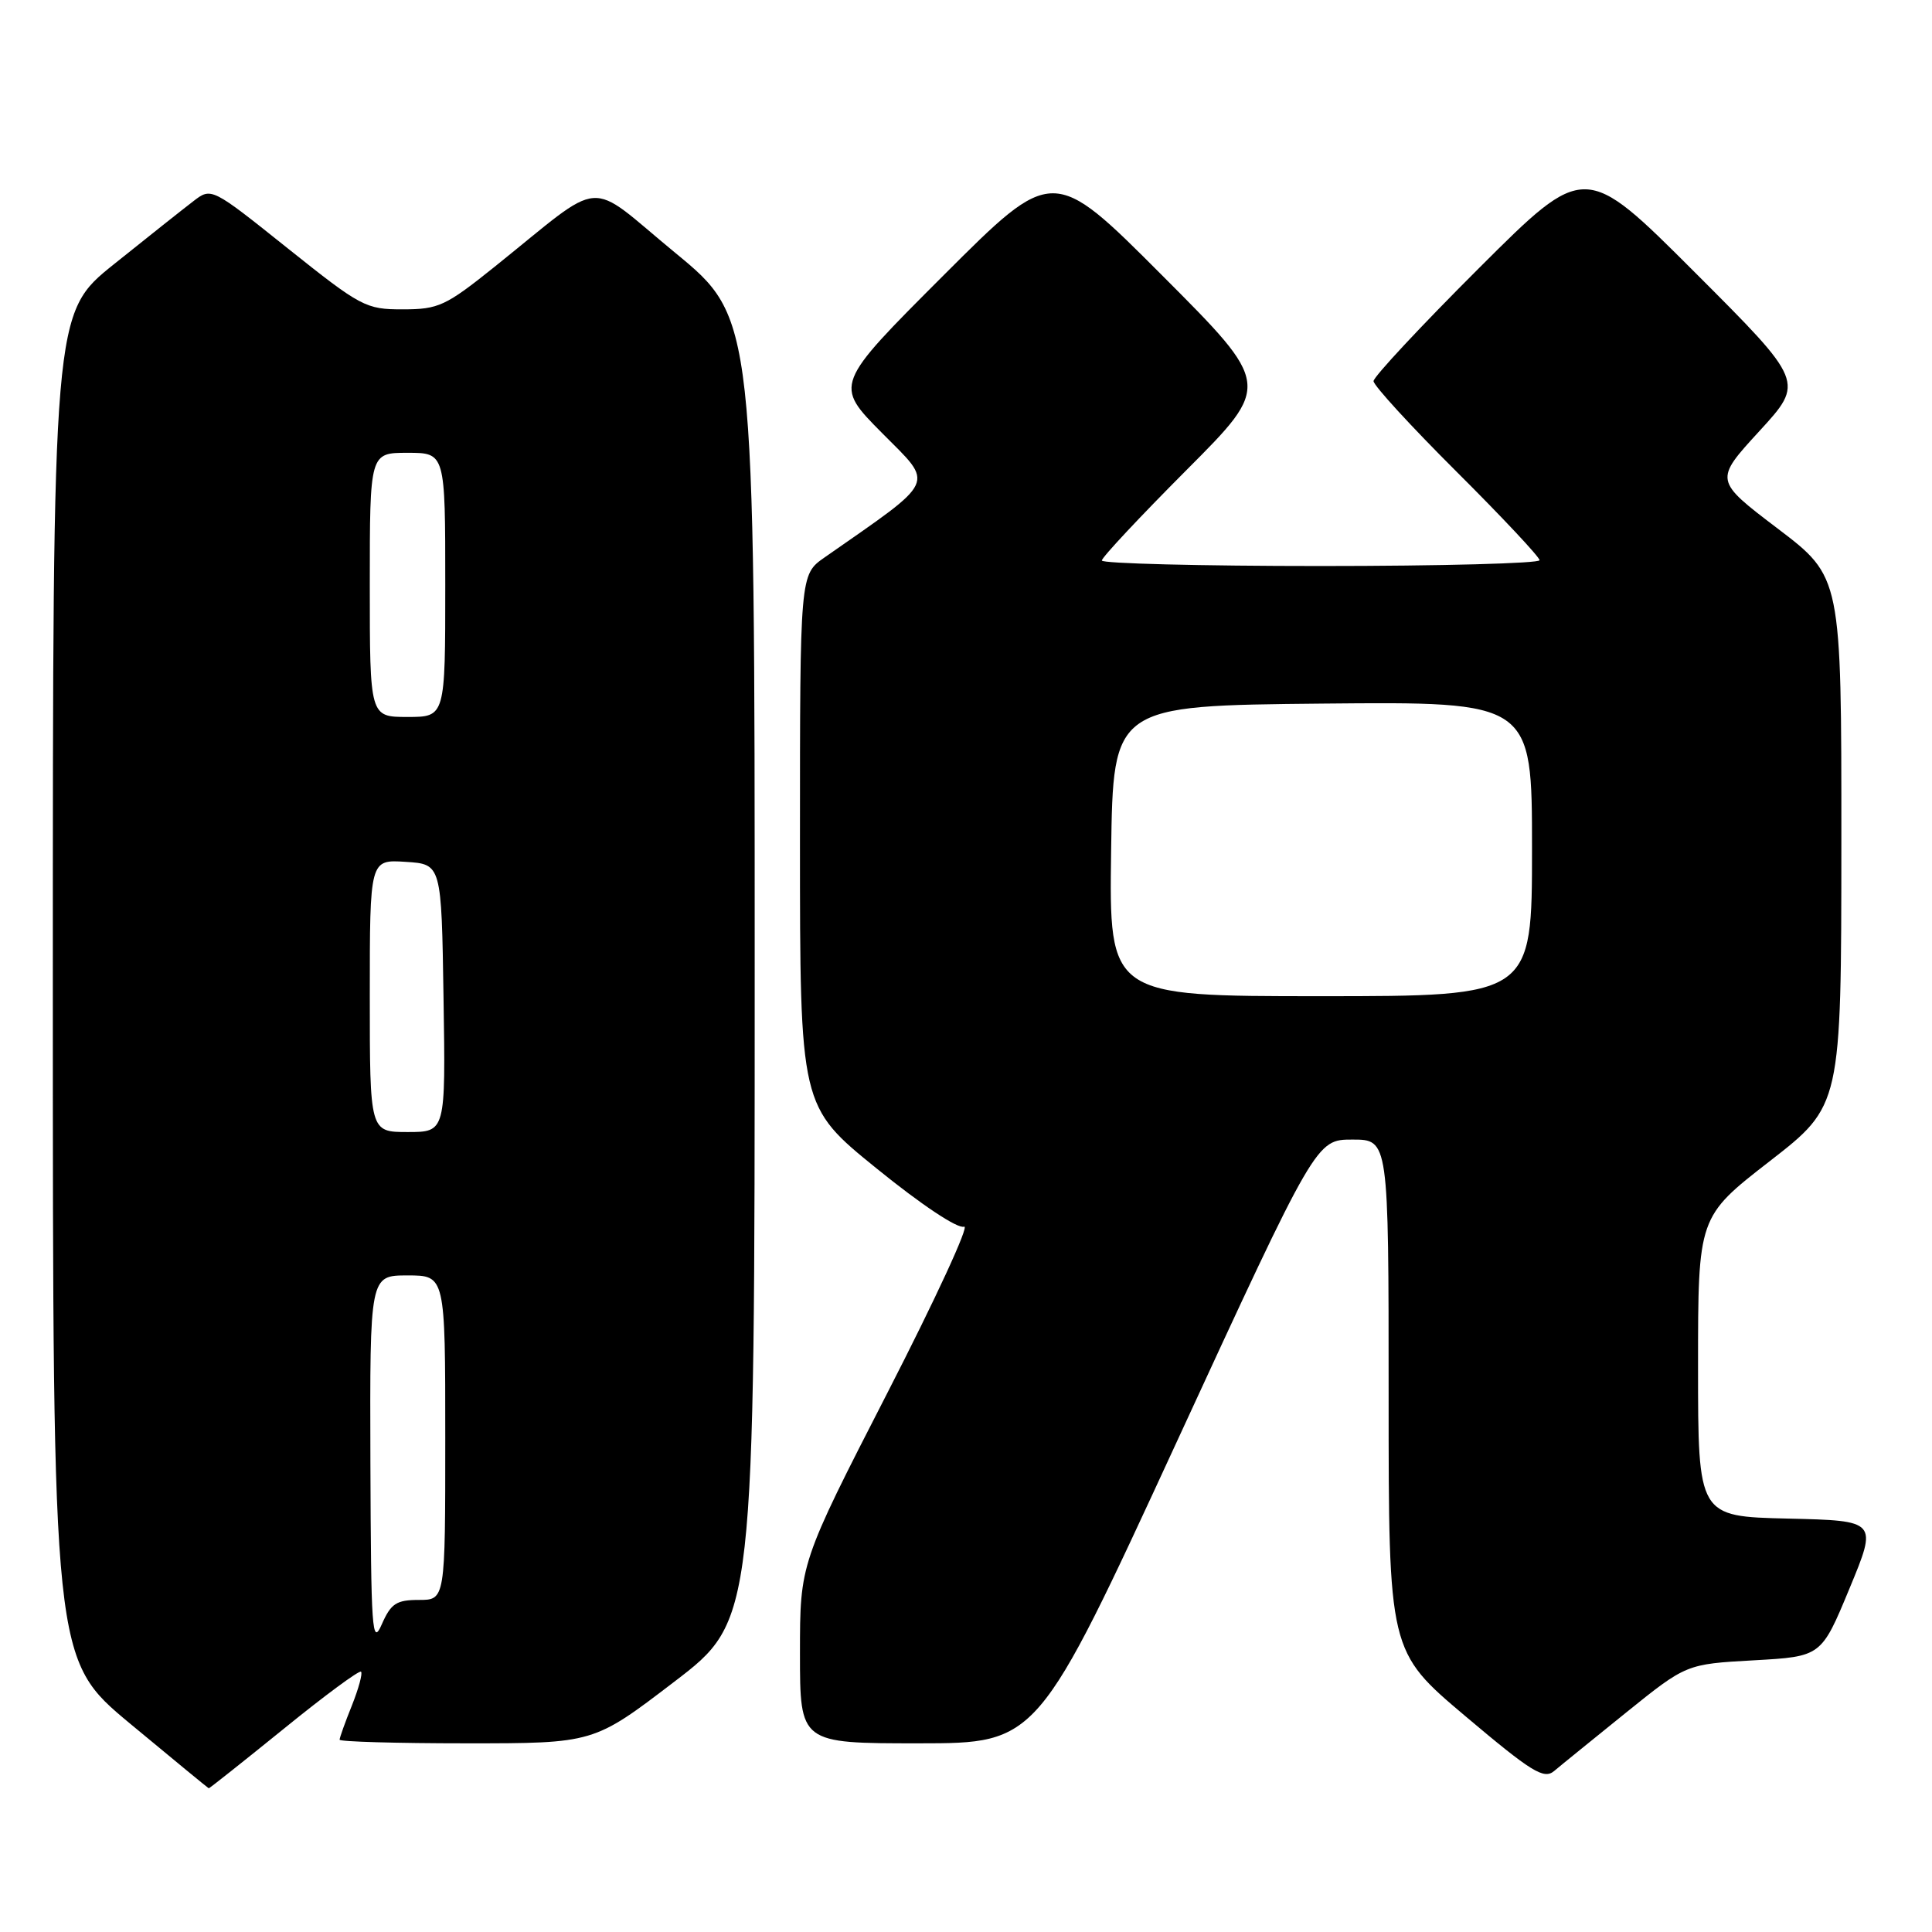 <?xml version="1.0" encoding="UTF-8" standalone="no"?>
<!DOCTYPE svg PUBLIC "-//W3C//DTD SVG 1.1//EN" "http://www.w3.org/Graphics/SVG/1.1/DTD/svg11.dtd" >
<svg xmlns="http://www.w3.org/2000/svg" xmlns:xlink="http://www.w3.org/1999/xlink" version="1.1" viewBox="0 0 256 256">
 <g >
 <path fill="currentColor"
d=" M 37.63 229.05 C 43.02 224.67 47.61 221.28 47.84 221.51 C 48.07 221.73 47.52 223.74 46.63 225.98 C 45.73 228.21 45.00 230.26 45.00 230.52 C 45.00 230.78 52.57 231.00 61.83 231.00 C 78.67 231.00 78.67 231.00 89.33 222.85 C 100.00 214.70 100.00 214.70 100.00 128.43 C 100.00 42.16 100.00 42.16 89.46 33.49 C 77.48 23.63 80.44 23.40 65.50 35.38 C 59.05 40.55 58.10 40.99 53.38 40.99 C 48.47 41.00 47.84 40.66 38.13 32.91 C 28.01 24.82 28.01 24.82 25.62 26.66 C 24.30 27.67 19.57 31.42 15.11 35.00 C 7.00 41.50 7.00 41.50 7.00 130.69 C 7.00 219.88 7.00 219.88 17.25 228.40 C 22.89 233.08 27.57 236.93 27.66 236.96 C 27.75 236.98 32.23 233.42 37.63 229.05 Z  M 215.47 226.92 C 223.44 220.50 223.44 220.50 232.39 220.00 C 241.33 219.50 241.33 219.50 245.06 210.50 C 248.79 201.50 248.79 201.50 236.90 201.22 C 225.00 200.94 225.00 200.94 225.00 181.09 C 225.00 161.24 225.00 161.24 234.49 153.87 C 243.98 146.50 243.98 146.50 243.99 111.48 C 244.00 76.46 244.00 76.46 235.57 70.05 C 227.14 63.65 227.14 63.65 233.12 57.13 C 239.10 50.61 239.10 50.61 224.55 36.06 C 210.01 21.52 210.01 21.52 196.00 35.50 C 188.30 43.18 182.00 49.94 182.00 50.50 C 182.00 51.07 186.95 56.47 193.00 62.50 C 199.05 68.53 204.00 73.81 204.00 74.23 C 204.00 74.65 190.95 75.00 175.00 75.00 C 159.05 75.00 146.00 74.67 146.00 74.27 C 146.00 73.86 151.06 68.46 157.24 62.26 C 168.47 51.00 168.47 51.00 153.99 36.49 C 139.52 21.99 139.52 21.99 125.03 36.48 C 110.53 50.98 110.53 50.98 116.88 57.38 C 123.84 64.40 124.33 63.34 109.25 73.87 C 106.00 76.14 106.00 76.14 106.00 111.37 C 106.00 146.60 106.00 146.60 116.17 154.84 C 122.11 159.66 126.92 162.86 127.75 162.54 C 128.53 162.24 123.95 172.16 117.58 184.57 C 106.00 207.15 106.00 207.15 106.00 219.08 C 106.00 231.00 106.00 231.00 121.75 231.00 C 137.50 230.99 137.50 230.99 155.95 191.00 C 174.40 151.00 174.40 151.00 179.20 151.00 C 184.00 151.00 184.00 151.00 184.00 184.91 C 184.00 218.82 184.00 218.82 194.18 227.41 C 202.96 234.82 204.57 235.81 205.93 234.67 C 206.79 233.94 211.09 230.46 215.47 226.92 Z  M 49.08 193.75 C 49.00 169.00 49.00 169.00 54.00 169.00 C 59.00 169.00 59.00 169.00 59.00 190.50 C 59.00 212.00 59.00 212.00 55.50 212.00 C 52.52 212.00 51.80 212.47 50.58 215.25 C 49.30 218.18 49.16 216.04 49.08 193.75 Z  M 49.00 131.95 C 49.00 113.89 49.00 113.89 53.75 114.20 C 58.50 114.50 58.50 114.50 58.77 132.25 C 59.05 150.00 59.05 150.00 54.02 150.00 C 49.00 150.00 49.00 150.00 49.00 131.95 Z  M 49.00 77.50 C 49.00 60.00 49.00 60.00 54.00 60.00 C 59.00 60.00 59.00 60.00 59.00 77.50 C 59.00 95.00 59.00 95.00 54.00 95.00 C 49.00 95.00 49.00 95.00 49.00 77.50 Z  M 147.23 112.75 C 147.50 93.50 147.50 93.50 175.25 93.23 C 203.00 92.97 203.00 92.97 203.00 112.48 C 203.00 132.00 203.00 132.00 174.98 132.00 C 146.96 132.00 146.96 132.00 147.23 112.75 Z "/>
</g>
</svg>